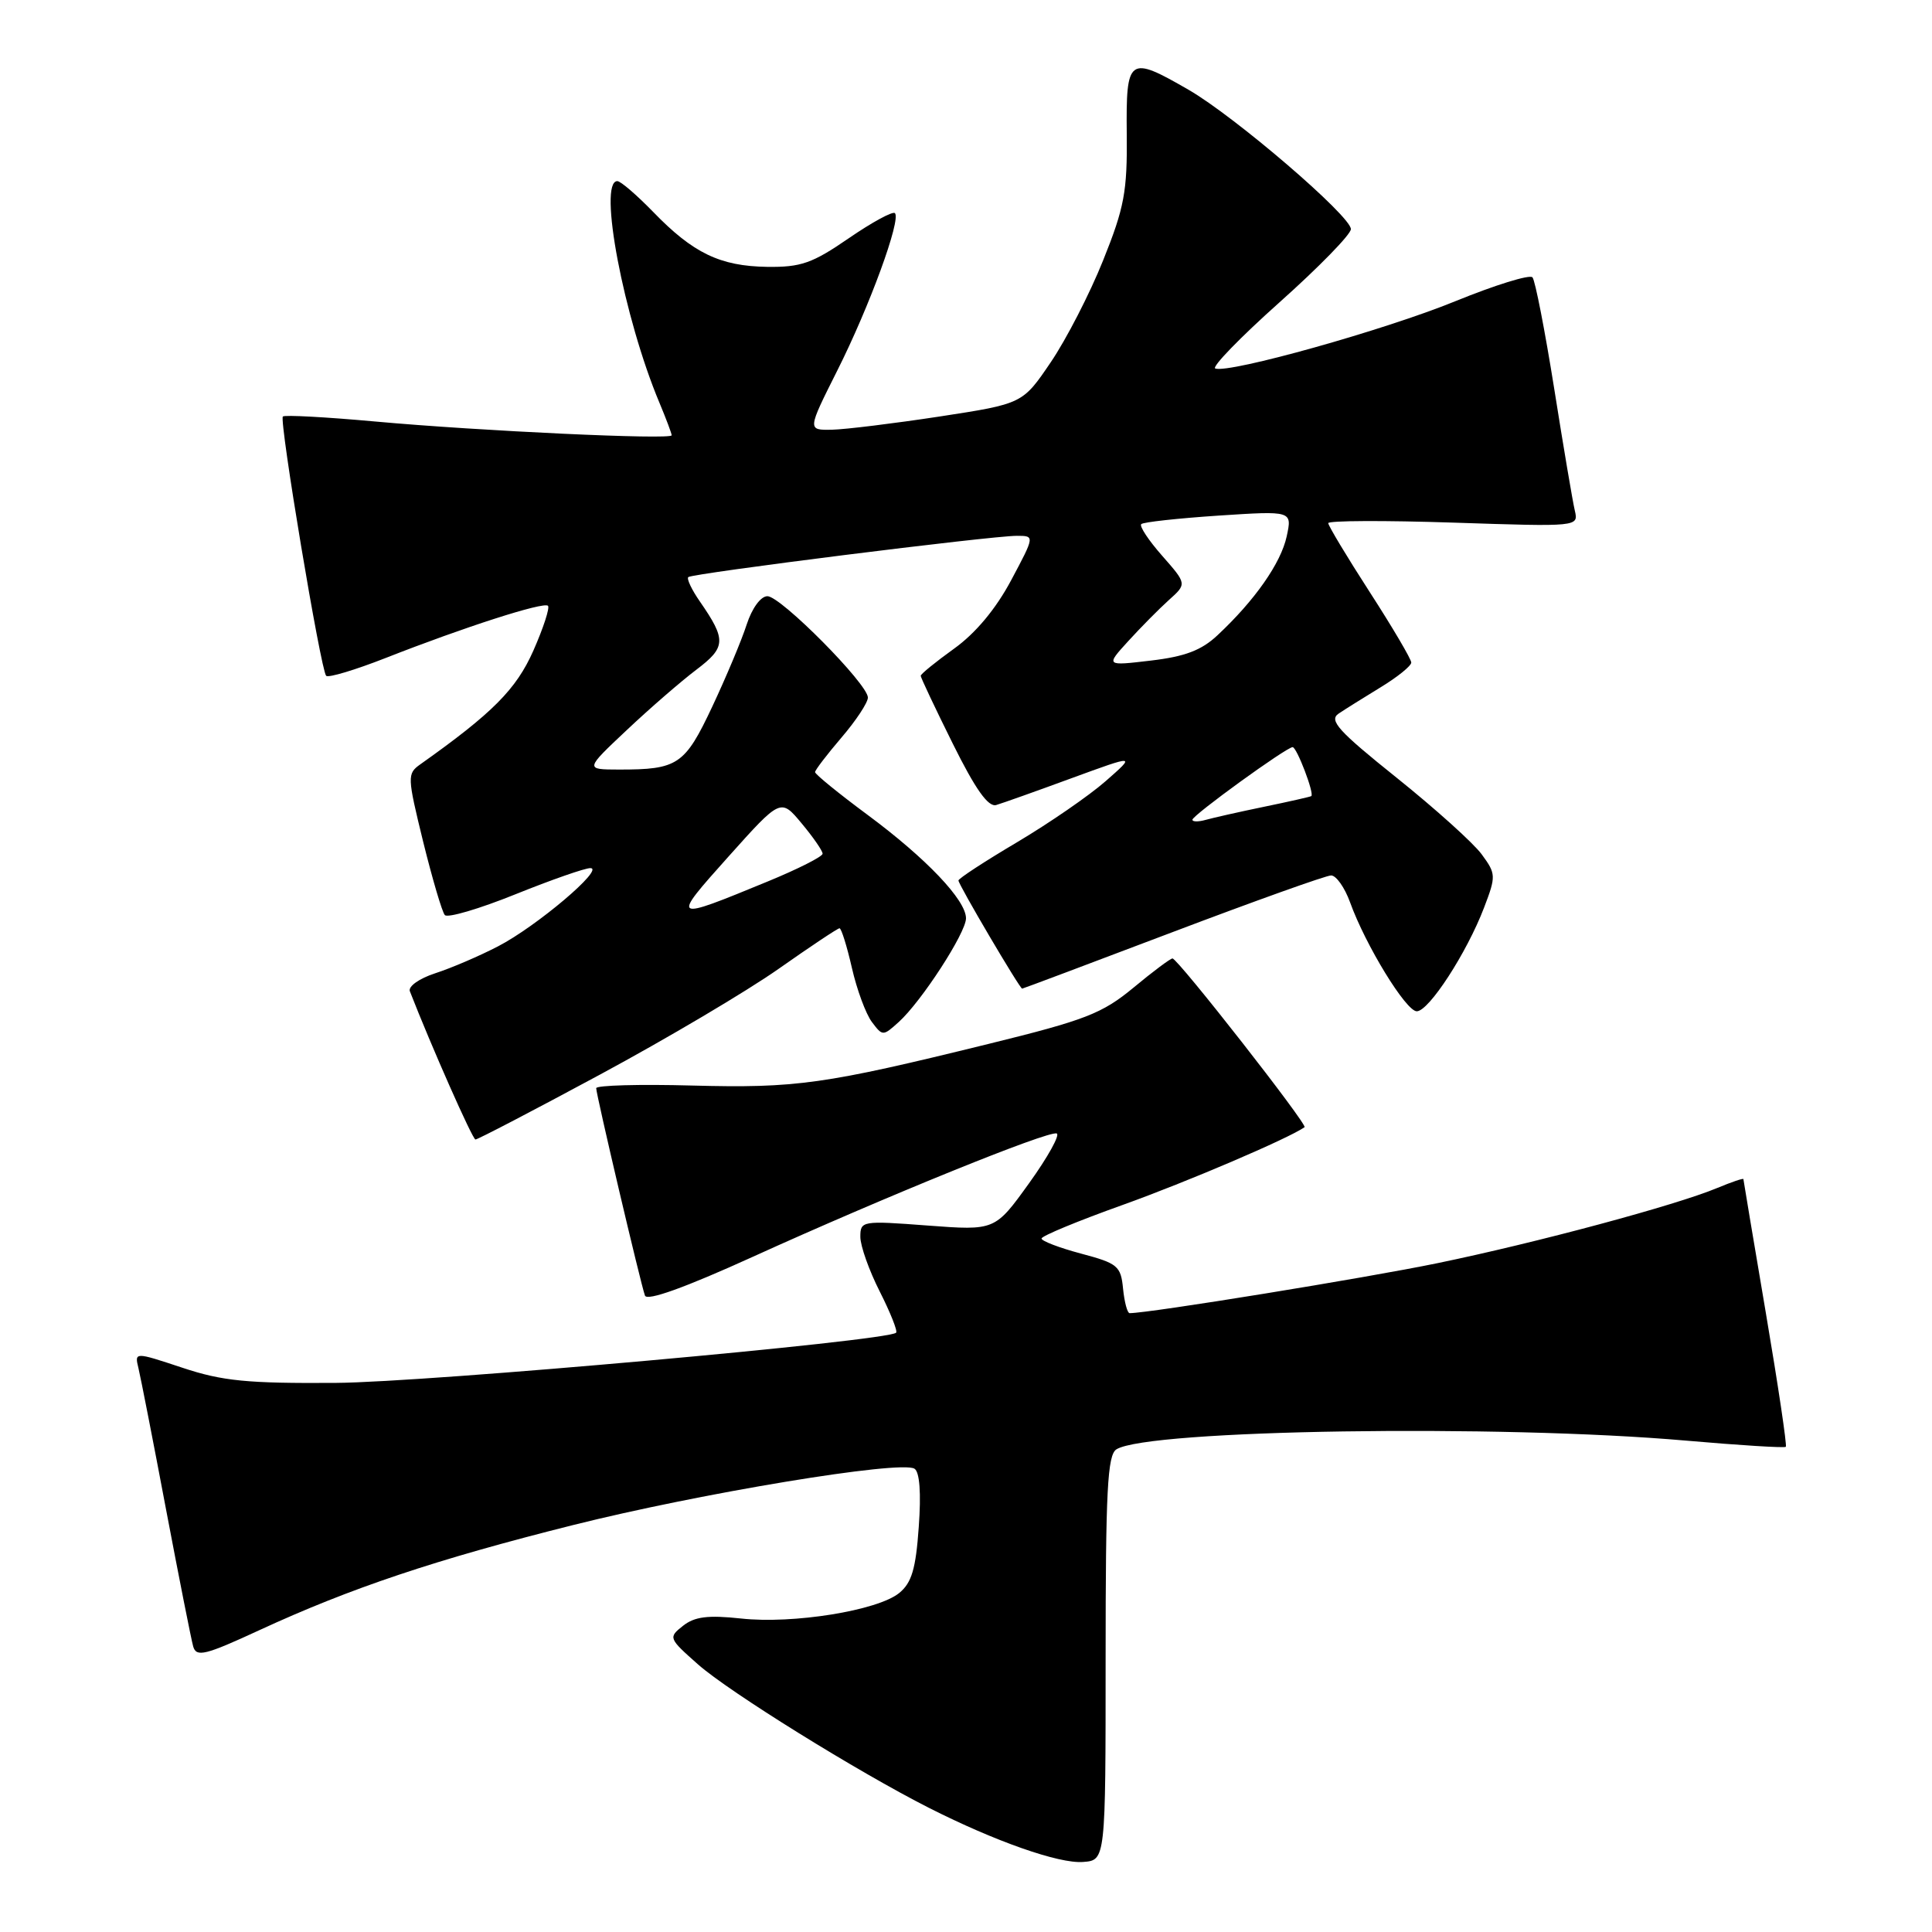 <?xml version="1.0" encoding="UTF-8" standalone="no"?>
<!DOCTYPE svg PUBLIC "-//W3C//DTD SVG 1.1//EN" "http://www.w3.org/Graphics/SVG/1.1/DTD/svg11.dtd" >
<svg xmlns="http://www.w3.org/2000/svg" xmlns:xlink="http://www.w3.org/1999/xlink" version="1.1" viewBox="0 0 256 256">
 <g >
 <path fill="currentColor"
d=" M 146.50 219.71 C 146.50 197.49 146.74 192.78 147.94 192.04 C 152.16 189.43 198.66 188.72 223.41 190.89 C 230.51 191.51 236.46 191.88 236.63 191.71 C 236.80 191.54 235.61 183.55 233.98 173.95 C 232.35 164.35 231.02 156.38 231.01 156.24 C 231.01 156.09 229.45 156.62 227.55 157.41 C 222.08 159.70 203.58 164.67 190.50 167.37 C 180.97 169.34 152.28 174.00 149.68 174.00 C 149.38 174.00 148.99 172.54 148.81 170.75 C 148.52 167.75 148.10 167.40 143.25 166.11 C 140.36 165.34 138.01 164.44 138.01 164.11 C 138.02 163.77 142.86 161.77 148.76 159.66 C 157.27 156.61 170.68 150.88 172.86 149.36 C 173.31 149.05 156.06 127.00 155.36 127.00 C 155.09 127.00 152.75 128.74 150.18 130.88 C 146.04 134.30 143.82 135.17 131.00 138.32 C 109.18 143.69 105.54 144.20 91.72 143.84 C 84.72 143.65 79.00 143.81 79.00 144.19 C 79.00 145.04 84.88 170.07 85.46 171.67 C 85.73 172.43 90.75 170.62 99.69 166.56 C 117.20 158.60 138.90 149.79 140.02 150.19 C 140.49 150.36 138.84 153.33 136.36 156.78 C 131.84 163.06 131.84 163.06 122.92 162.39 C 114.22 161.73 114.00 161.77 114.00 163.89 C 114.00 165.09 115.16 168.35 116.57 171.13 C 117.98 173.92 118.96 176.38 118.74 176.59 C 117.64 177.69 56.62 183.16 44.50 183.24 C 32.77 183.32 29.47 183.00 24.16 181.23 C 17.82 179.13 17.82 179.13 18.35 181.31 C 18.64 182.52 20.29 190.93 22.00 200.00 C 23.72 209.07 25.34 217.25 25.60 218.17 C 26.02 219.61 27.18 219.33 34.36 216.01 C 46.42 210.44 57.71 206.65 75.89 202.09 C 92.74 197.86 119.33 193.46 121.17 194.61 C 121.86 195.03 122.07 197.84 121.74 202.33 C 121.35 207.91 120.80 209.74 119.14 211.09 C 116.27 213.41 105.07 215.22 98.18 214.46 C 93.81 213.99 92.04 214.21 90.50 215.43 C 88.54 216.98 88.58 217.08 92.50 220.55 C 96.61 224.18 113.62 234.75 123.11 239.56 C 131.88 244.00 140.31 246.96 143.50 246.72 C 146.50 246.50 146.50 246.50 146.50 219.71 Z  M 79.50 142.39 C 88.30 137.65 98.94 131.35 103.15 128.39 C 107.36 125.43 111.00 123.00 111.24 123.00 C 111.48 123.00 112.22 125.36 112.88 128.25 C 113.54 131.14 114.73 134.36 115.53 135.42 C 116.95 137.31 117.00 137.31 119.09 135.42 C 122.10 132.70 128.00 123.60 128.00 121.68 C 128.00 119.27 122.73 113.73 114.94 107.96 C 111.12 105.13 108.00 102.59 108.00 102.31 C 108.00 102.04 109.58 99.98 111.50 97.73 C 113.43 95.48 115.00 93.10 115.00 92.43 C 115.00 90.64 103.46 79.00 101.69 79.00 C 100.80 79.00 99.65 80.58 98.94 82.75 C 98.28 84.81 96.22 89.71 94.38 93.63 C 90.74 101.36 89.83 101.98 82.00 101.97 C 77.50 101.96 77.50 101.96 83.06 96.73 C 86.11 93.85 90.26 90.26 92.27 88.74 C 96.21 85.76 96.26 84.79 92.73 79.69 C 91.66 78.15 90.97 76.70 91.20 76.47 C 91.69 75.98 131.28 71.00 134.73 71.00 C 137.12 71.00 137.12 71.00 133.98 76.89 C 131.96 80.68 129.27 83.91 126.42 85.95 C 123.99 87.70 122.00 89.31 122.00 89.55 C 122.00 89.78 123.91 93.83 126.25 98.54 C 129.24 104.57 130.94 106.97 132.00 106.67 C 132.82 106.43 137.32 104.83 142.00 103.11 C 150.50 100.00 150.50 100.00 146.50 103.51 C 144.30 105.44 139.01 109.08 134.75 111.61 C 130.49 114.13 127.00 116.41 127.00 116.67 C 127.00 117.21 135.12 131.00 135.44 131.00 C 135.55 131.00 144.53 127.62 155.40 123.50 C 166.27 119.38 175.71 116.00 176.38 116.00 C 177.05 116.00 178.18 117.60 178.89 119.56 C 180.94 125.25 186.30 134.00 187.73 134.00 C 189.33 134.00 194.35 126.27 196.64 120.28 C 198.25 116.07 198.23 115.79 196.33 113.20 C 195.24 111.71 190.17 107.15 185.07 103.06 C 177.34 96.87 176.05 95.45 177.37 94.56 C 178.23 93.98 180.76 92.40 182.97 91.05 C 185.19 89.70 187.00 88.23 187.00 87.79 C 187.00 87.35 184.53 83.15 181.50 78.46 C 178.47 73.77 176.00 69.65 176.00 69.32 C 176.00 68.98 183.46 68.95 192.58 69.25 C 209.17 69.80 209.17 69.80 208.67 67.65 C 208.39 66.47 207.16 59.20 205.94 51.50 C 204.71 43.80 203.42 37.16 203.06 36.75 C 202.70 36.34 198.09 37.77 192.82 39.92 C 183.49 43.73 162.93 49.49 161.03 48.83 C 160.51 48.65 164.34 44.70 169.54 40.06 C 174.74 35.42 179.00 31.06 179.00 30.36 C 179.00 28.63 163.63 15.44 157.50 11.90 C 149.54 7.31 149.20 7.55 149.30 17.75 C 149.38 25.39 148.98 27.51 146.17 34.50 C 144.41 38.90 141.28 44.98 139.23 48.00 C 135.50 53.50 135.50 53.50 124.50 55.19 C 118.45 56.11 112.03 56.90 110.24 56.94 C 106.98 57.00 106.98 57.00 110.93 49.13 C 115.20 40.65 119.43 29.09 118.58 28.24 C 118.29 27.96 115.53 29.46 112.45 31.58 C 107.64 34.89 106.12 35.42 101.65 35.36 C 95.42 35.27 91.83 33.54 86.55 28.08 C 84.37 25.84 82.24 24.00 81.80 24.00 C 79.21 24.00 82.65 42.10 87.38 53.37 C 88.27 55.50 89.00 57.44 89.00 57.68 C 89.00 58.29 63.65 57.12 49.69 55.85 C 43.20 55.26 37.70 54.96 37.48 55.19 C 36.97 55.70 42.50 88.83 43.22 89.55 C 43.51 89.84 47.07 88.77 51.12 87.18 C 61.50 83.10 72.04 79.71 72.61 80.27 C 72.87 80.54 72.00 83.21 70.67 86.22 C 68.40 91.34 65.27 94.49 55.69 101.28 C 53.94 102.52 53.96 102.91 56.07 111.53 C 57.29 116.46 58.58 120.84 58.94 121.25 C 59.30 121.67 63.51 120.43 68.29 118.50 C 73.06 116.58 77.54 115.01 78.24 115.03 C 80.16 115.08 71.10 122.75 66.00 125.39 C 63.52 126.68 59.78 128.28 57.68 128.96 C 55.55 129.65 54.06 130.71 54.31 131.35 C 57.15 138.64 62.61 150.98 63.00 150.99 C 63.28 151.00 70.71 147.13 79.50 142.39 Z  M 96.51 113.52 C 103.45 105.77 103.45 105.77 106.22 109.10 C 107.75 110.93 109.00 112.74 109.00 113.12 C 109.00 113.50 105.74 115.15 101.75 116.79 C 88.90 122.08 88.87 122.06 96.51 113.52 Z  M 158.00 108.62 C 158.00 108.03 170.47 99.00 171.28 99.00 C 171.83 99.00 174.20 105.20 173.75 105.49 C 173.61 105.58 170.80 106.22 167.50 106.90 C 164.20 107.58 160.71 108.37 159.75 108.64 C 158.79 108.91 158.00 108.90 158.00 108.62 Z  M 149.50 84.95 C 151.15 83.14 153.57 80.69 154.88 79.51 C 157.27 77.37 157.27 77.37 154.00 73.65 C 152.20 71.61 150.95 69.72 151.22 69.45 C 151.48 69.18 156.09 68.68 161.46 68.32 C 171.23 67.68 171.23 67.68 170.49 71.09 C 169.72 74.62 166.28 79.54 161.34 84.16 C 159.21 86.17 157.01 87.00 152.50 87.53 C 146.50 88.24 146.50 88.24 149.50 84.95 Z "/>
</g>
</svg>